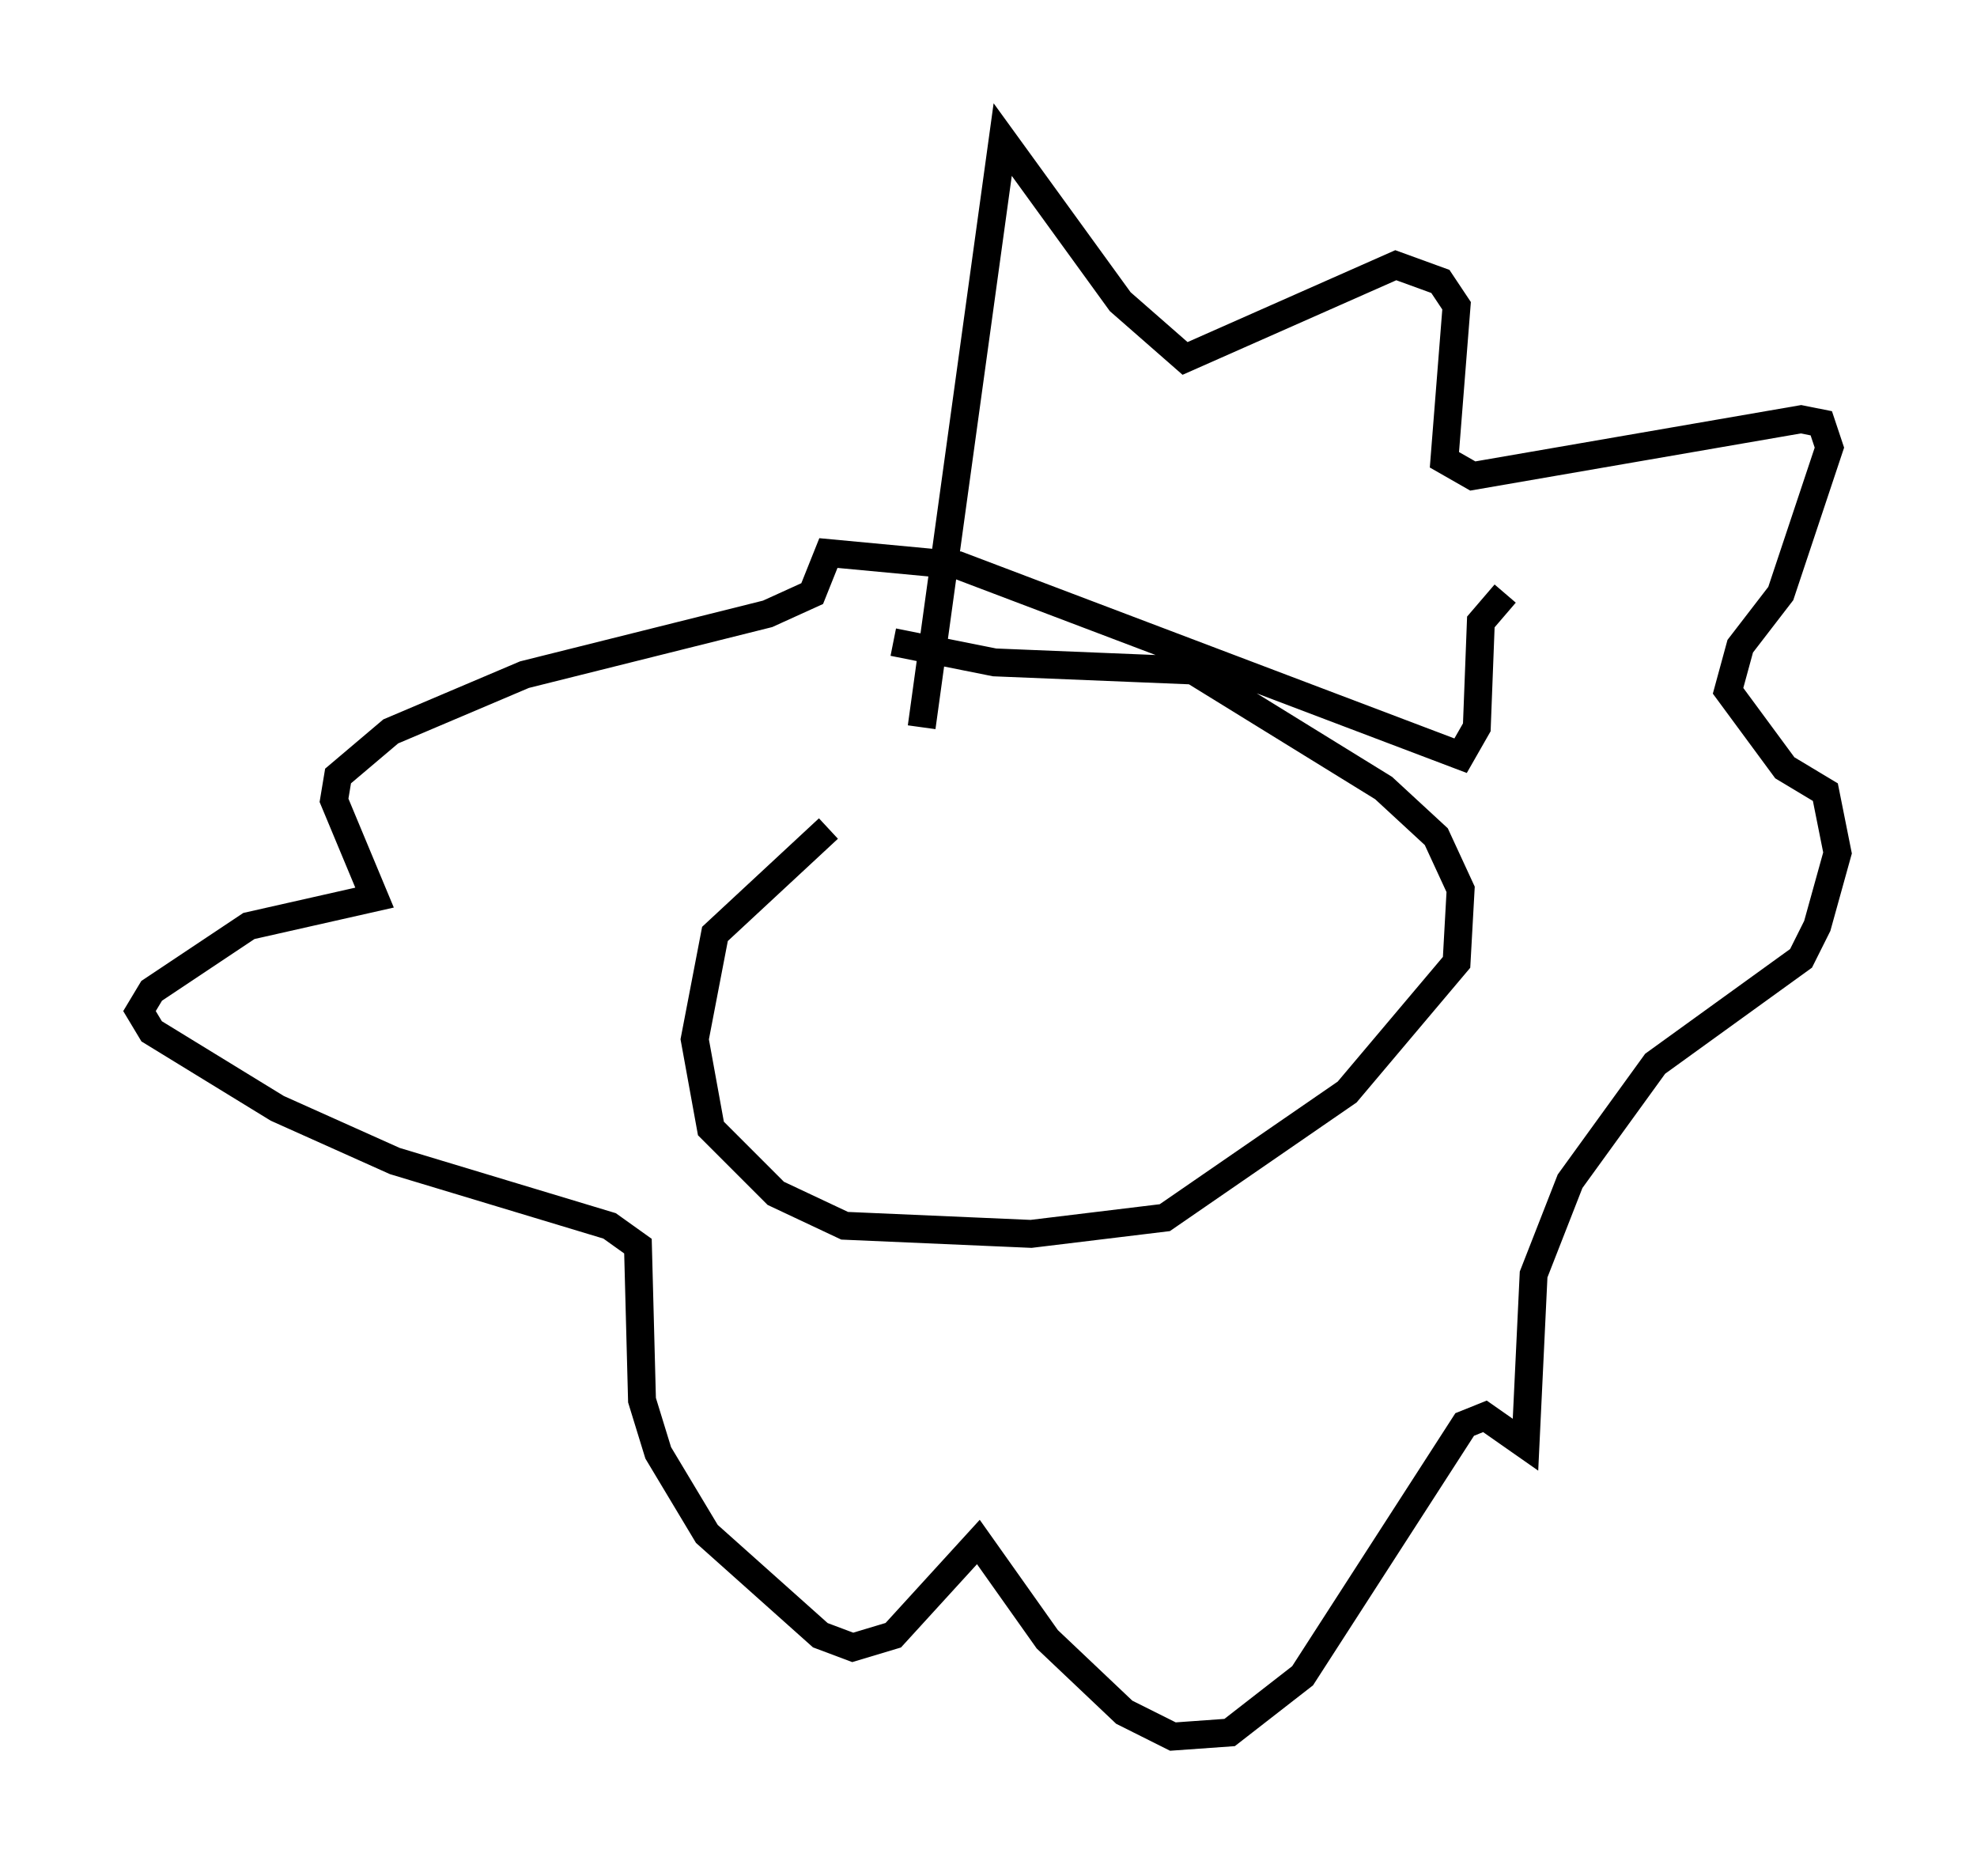 <?xml version="1.0" encoding="utf-8" ?>
<svg baseProfile="full" height="67.229" version="1.1" width="70.86" xmlns="http://www.w3.org/2000/svg" xmlns:ev="http://www.w3.org/2001/xml-events" xmlns:xlink="http://www.w3.org/1999/xlink"><defs /><rect fill="white" height="67.229" width="70.86" x="0" y="0" /><path d="M35.067, 26.497 m-5.374, 3.196 l-4.067, 3.777 -0.726, 3.777 l0.581, 3.196 2.324, 2.324 l2.469, 1.162 6.682, 0.291 l4.793, -0.581 6.536, -4.503 l3.922, -4.648 0.145, -2.615 l-0.872, -1.888 -1.888, -1.743 l-6.827, -4.212 -7.117, -0.291 l-3.631, -0.726 m1.017, 3.05 l2.905, -21.061 4.212, 5.81 l2.324, 2.034 7.553, -3.341 l1.598, 0.581 0.581, 0.872 l-0.436, 5.52 1.017, 0.581 l11.765, -2.034 0.726, 0.145 l0.291, 0.872 -1.743, 5.229 l-1.453, 1.888 -0.436, 1.598 l2.034, 2.76 1.453, 0.872 l0.436, 2.179 -0.726, 2.615 l-0.581, 1.162 -5.229, 3.777 l-3.05, 4.212 -1.307, 3.341 l-0.291, 6.101 -1.453, -1.017 l-0.726, 0.291 -5.81, 9.006 l-2.615, 2.034 -2.034, 0.145 l-1.743, -0.872 -2.76, -2.615 l-2.469, -3.486 -3.05, 3.341 l-1.453, 0.436 -1.162, -0.436 l-4.067, -3.631 -1.743, -2.905 l-0.581, -1.888 -0.145, -5.52 l-1.017, -0.726 -7.698, -2.324 l-4.212, -1.888 -4.503, -2.76 l-0.436, -0.726 0.436, -0.726 l3.486, -2.324 4.503, -1.017 l-1.453, -3.486 0.145, -0.872 l1.888, -1.598 4.793, -2.034 l8.715, -2.179 1.598, -0.726 l0.581, -1.453 4.648, 0.436 l18.011, 6.827 0.581, -1.017 l0.145, -3.777 0.872, -1.017 m-17.721, 10.458 l0.0, 0.0 " fill="none" stroke="black" stroke-width="1" /></svg>